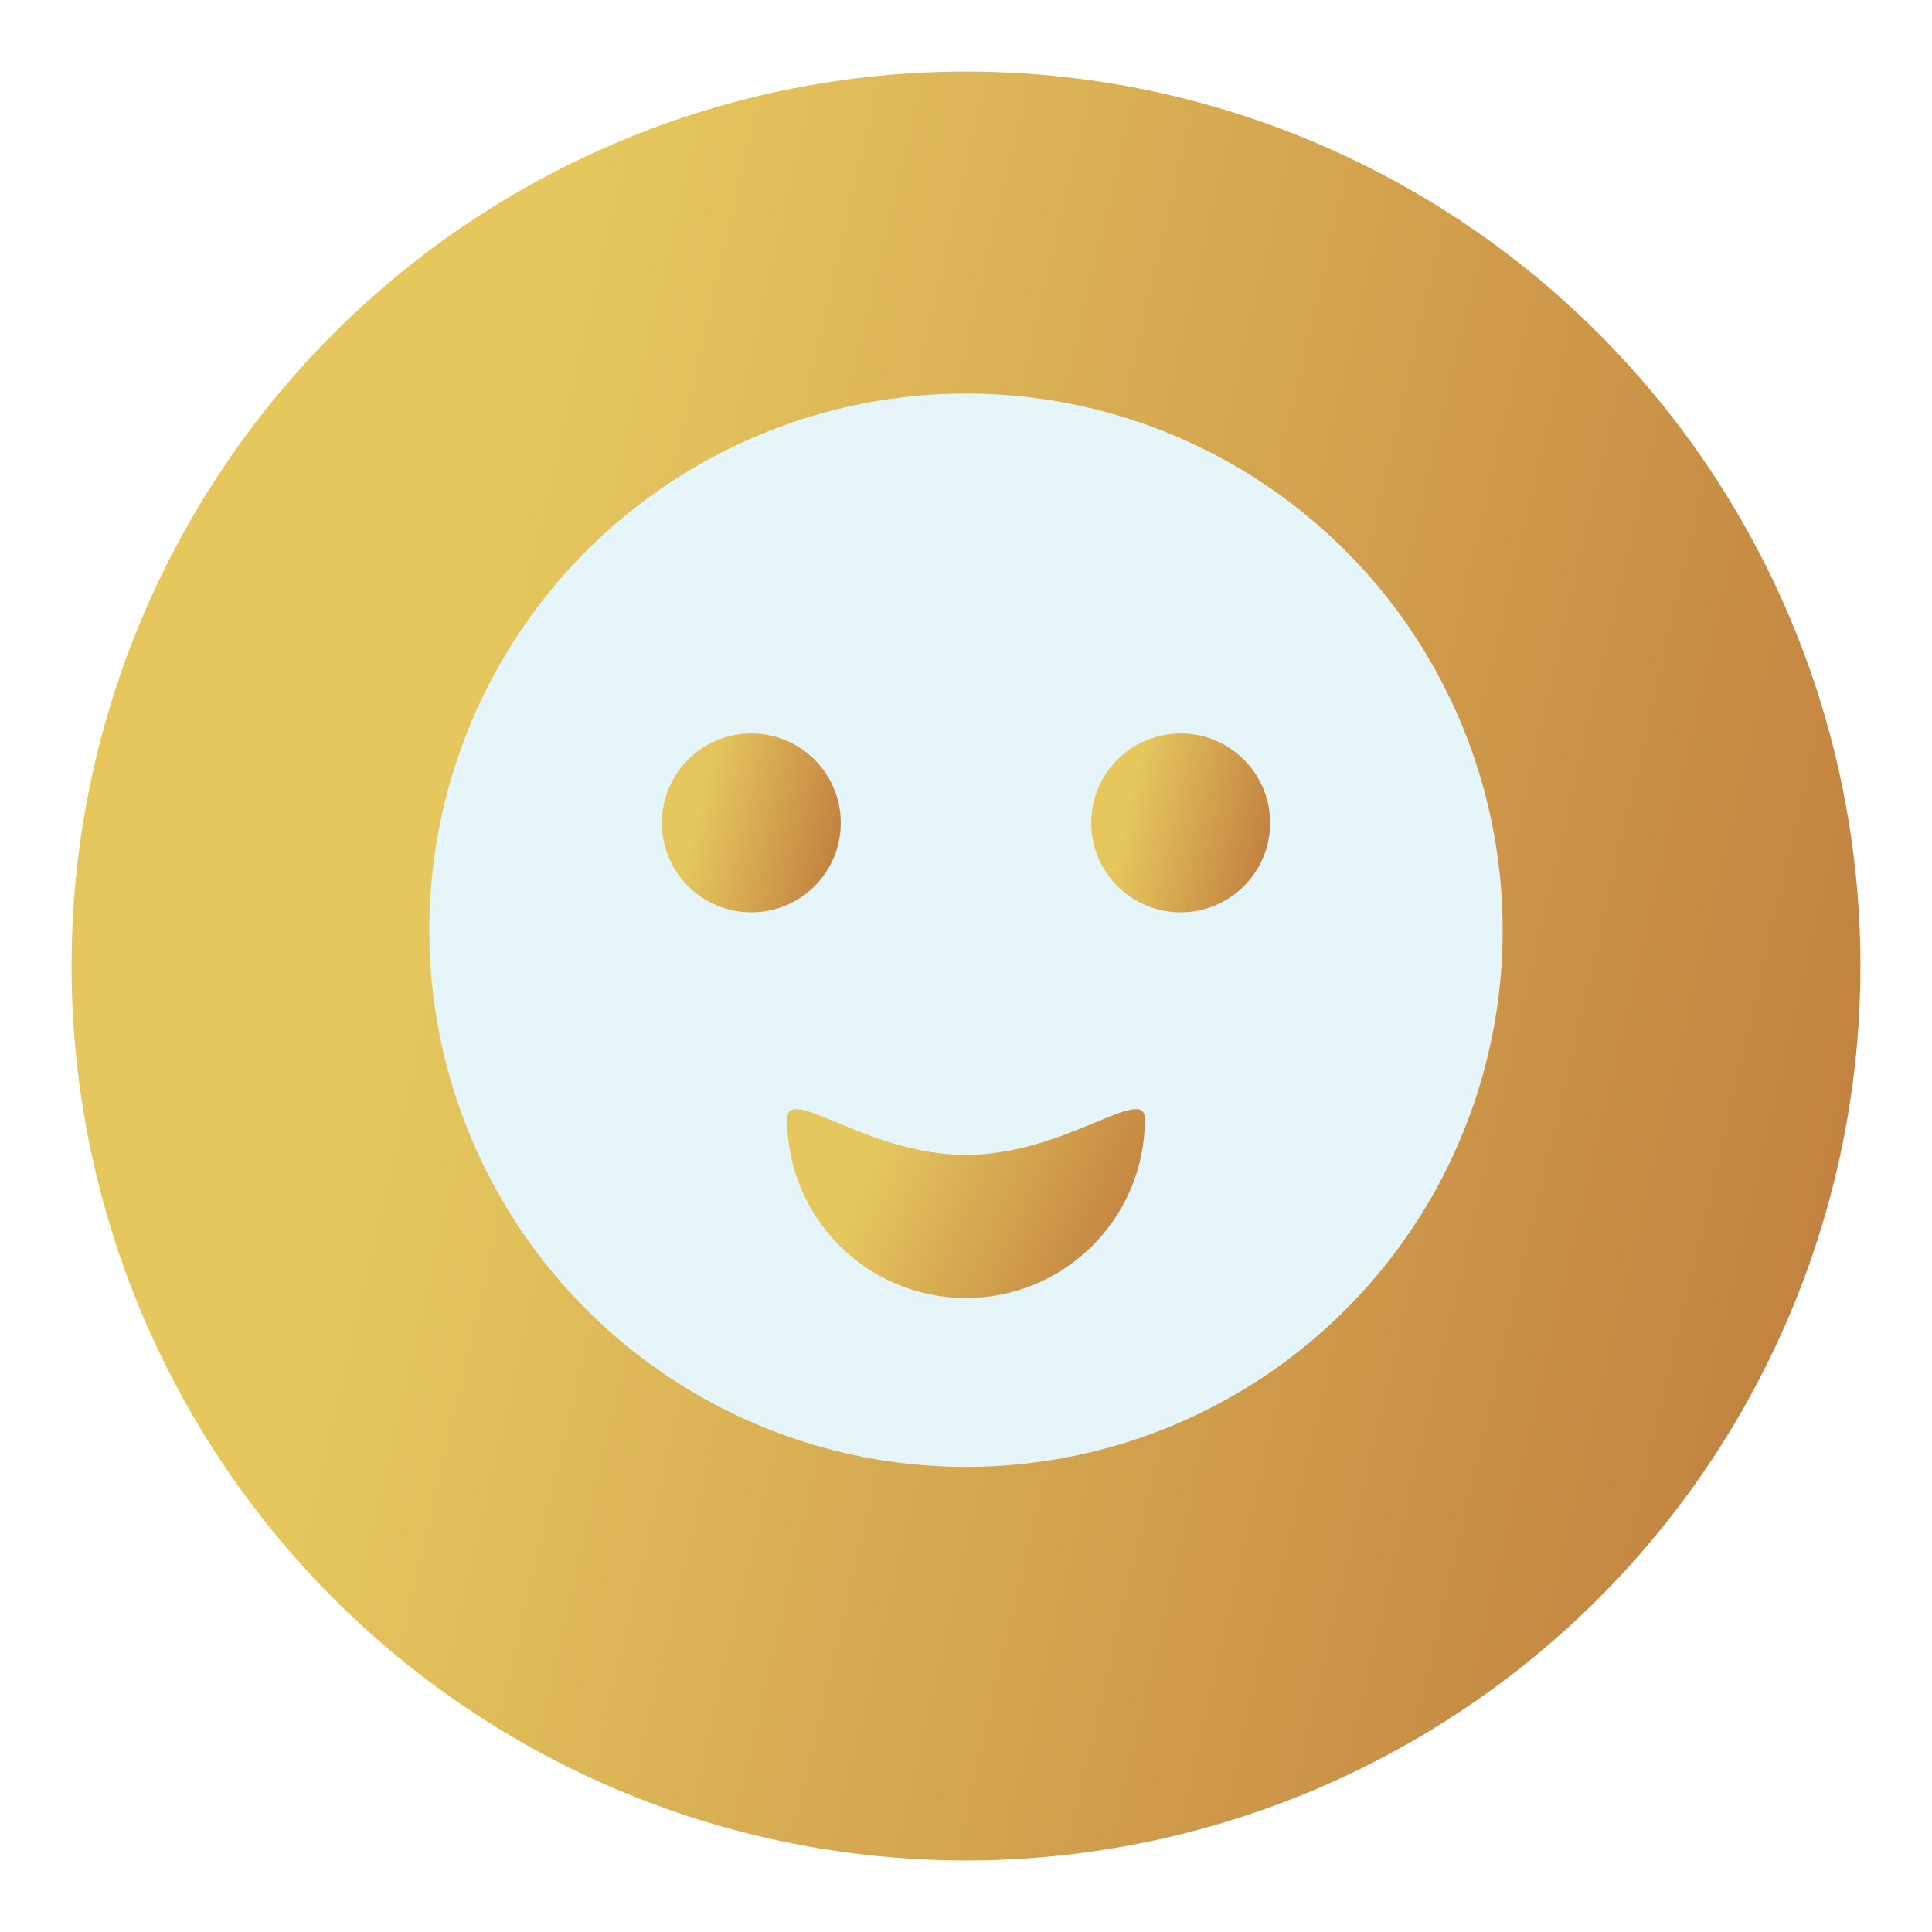 <svg width="108" height="108" viewBox="0 0 108 108" fill="none" xmlns="http://www.w3.org/2000/svg">
<g filter="url(#filter0_d_944_704)">
<circle cx="54" cy="52" r="50" fill="url(#paint0_linear_944_704)"/>
</g>
<circle cx="54" cy="52" r="30" fill="#E6F5FA"/>
<circle cx="42" cy="46" r="5" fill="url(#paint1_linear_944_704)"/>
<path d="M64 62.56C64 68.083 59.523 72.56 54 72.56C48.477 72.56 44 68.083 44 62.56C44 60.56 48.477 64.56 54 64.56C59.523 64.56 64 60.56 64 62.56Z" fill="url(#paint2_linear_944_704)"/>
<circle cx="66" cy="46" r="5" fill="url(#paint3_linear_944_704)"/>
<defs>
<filter id="filter0_d_944_704" x="0" y="0" width="108" height="108" filterUnits="userSpaceOnUse" color-interpolation-filters="sRGB">
<feFlood flood-opacity="0" result="BackgroundImageFix"/>
<feColorMatrix in="SourceAlpha" type="matrix" values="0 0 0 0 0 0 0 0 0 0 0 0 0 0 0 0 0 0 127 0" result="hardAlpha"/>
<feOffset dy="2"/>
<feGaussianBlur stdDeviation="2"/>
<feComposite in2="hardAlpha" operator="out"/>
<feColorMatrix type="matrix" values="0 0 0 0 0 0 0 0 0 0 0 0 0 0 0 0 0 0 0.25 0"/>
<feBlend mode="normal" in2="BackgroundImageFix" result="effect1_dropShadow_944_704"/>
<feBlend mode="normal" in="SourceGraphic" in2="effect1_dropShadow_944_704" result="shape"/>
</filter>
<linearGradient id="paint0_linear_944_704" x1="4" y1="-48" x2="144.841" y2="-15.333" gradientUnits="userSpaceOnUse">
<stop offset="0.284" stop-color="#E5C75E"/>
<stop offset="1" stop-color="#B96E38"/>
</linearGradient>
<linearGradient id="paint1_linear_944_704" x1="37" y1="36" x2="51.084" y2="39.267" gradientUnits="userSpaceOnUse">
<stop offset="0.284" stop-color="#E5C75E"/>
<stop offset="1" stop-color="#B96E38"/>
</linearGradient>
<linearGradient id="paint2_linear_944_704" x1="44" y1="56.72" x2="68.882" y2="67.65" gradientUnits="userSpaceOnUse">
<stop offset="0.284" stop-color="#E5C75E"/>
<stop offset="1" stop-color="#B96E38"/>
</linearGradient>
<linearGradient id="paint3_linear_944_704" x1="61" y1="36" x2="75.084" y2="39.267" gradientUnits="userSpaceOnUse">
<stop offset="0.284" stop-color="#E5C75E"/>
<stop offset="1" stop-color="#B96E38"/>
</linearGradient>
</defs>
</svg>
